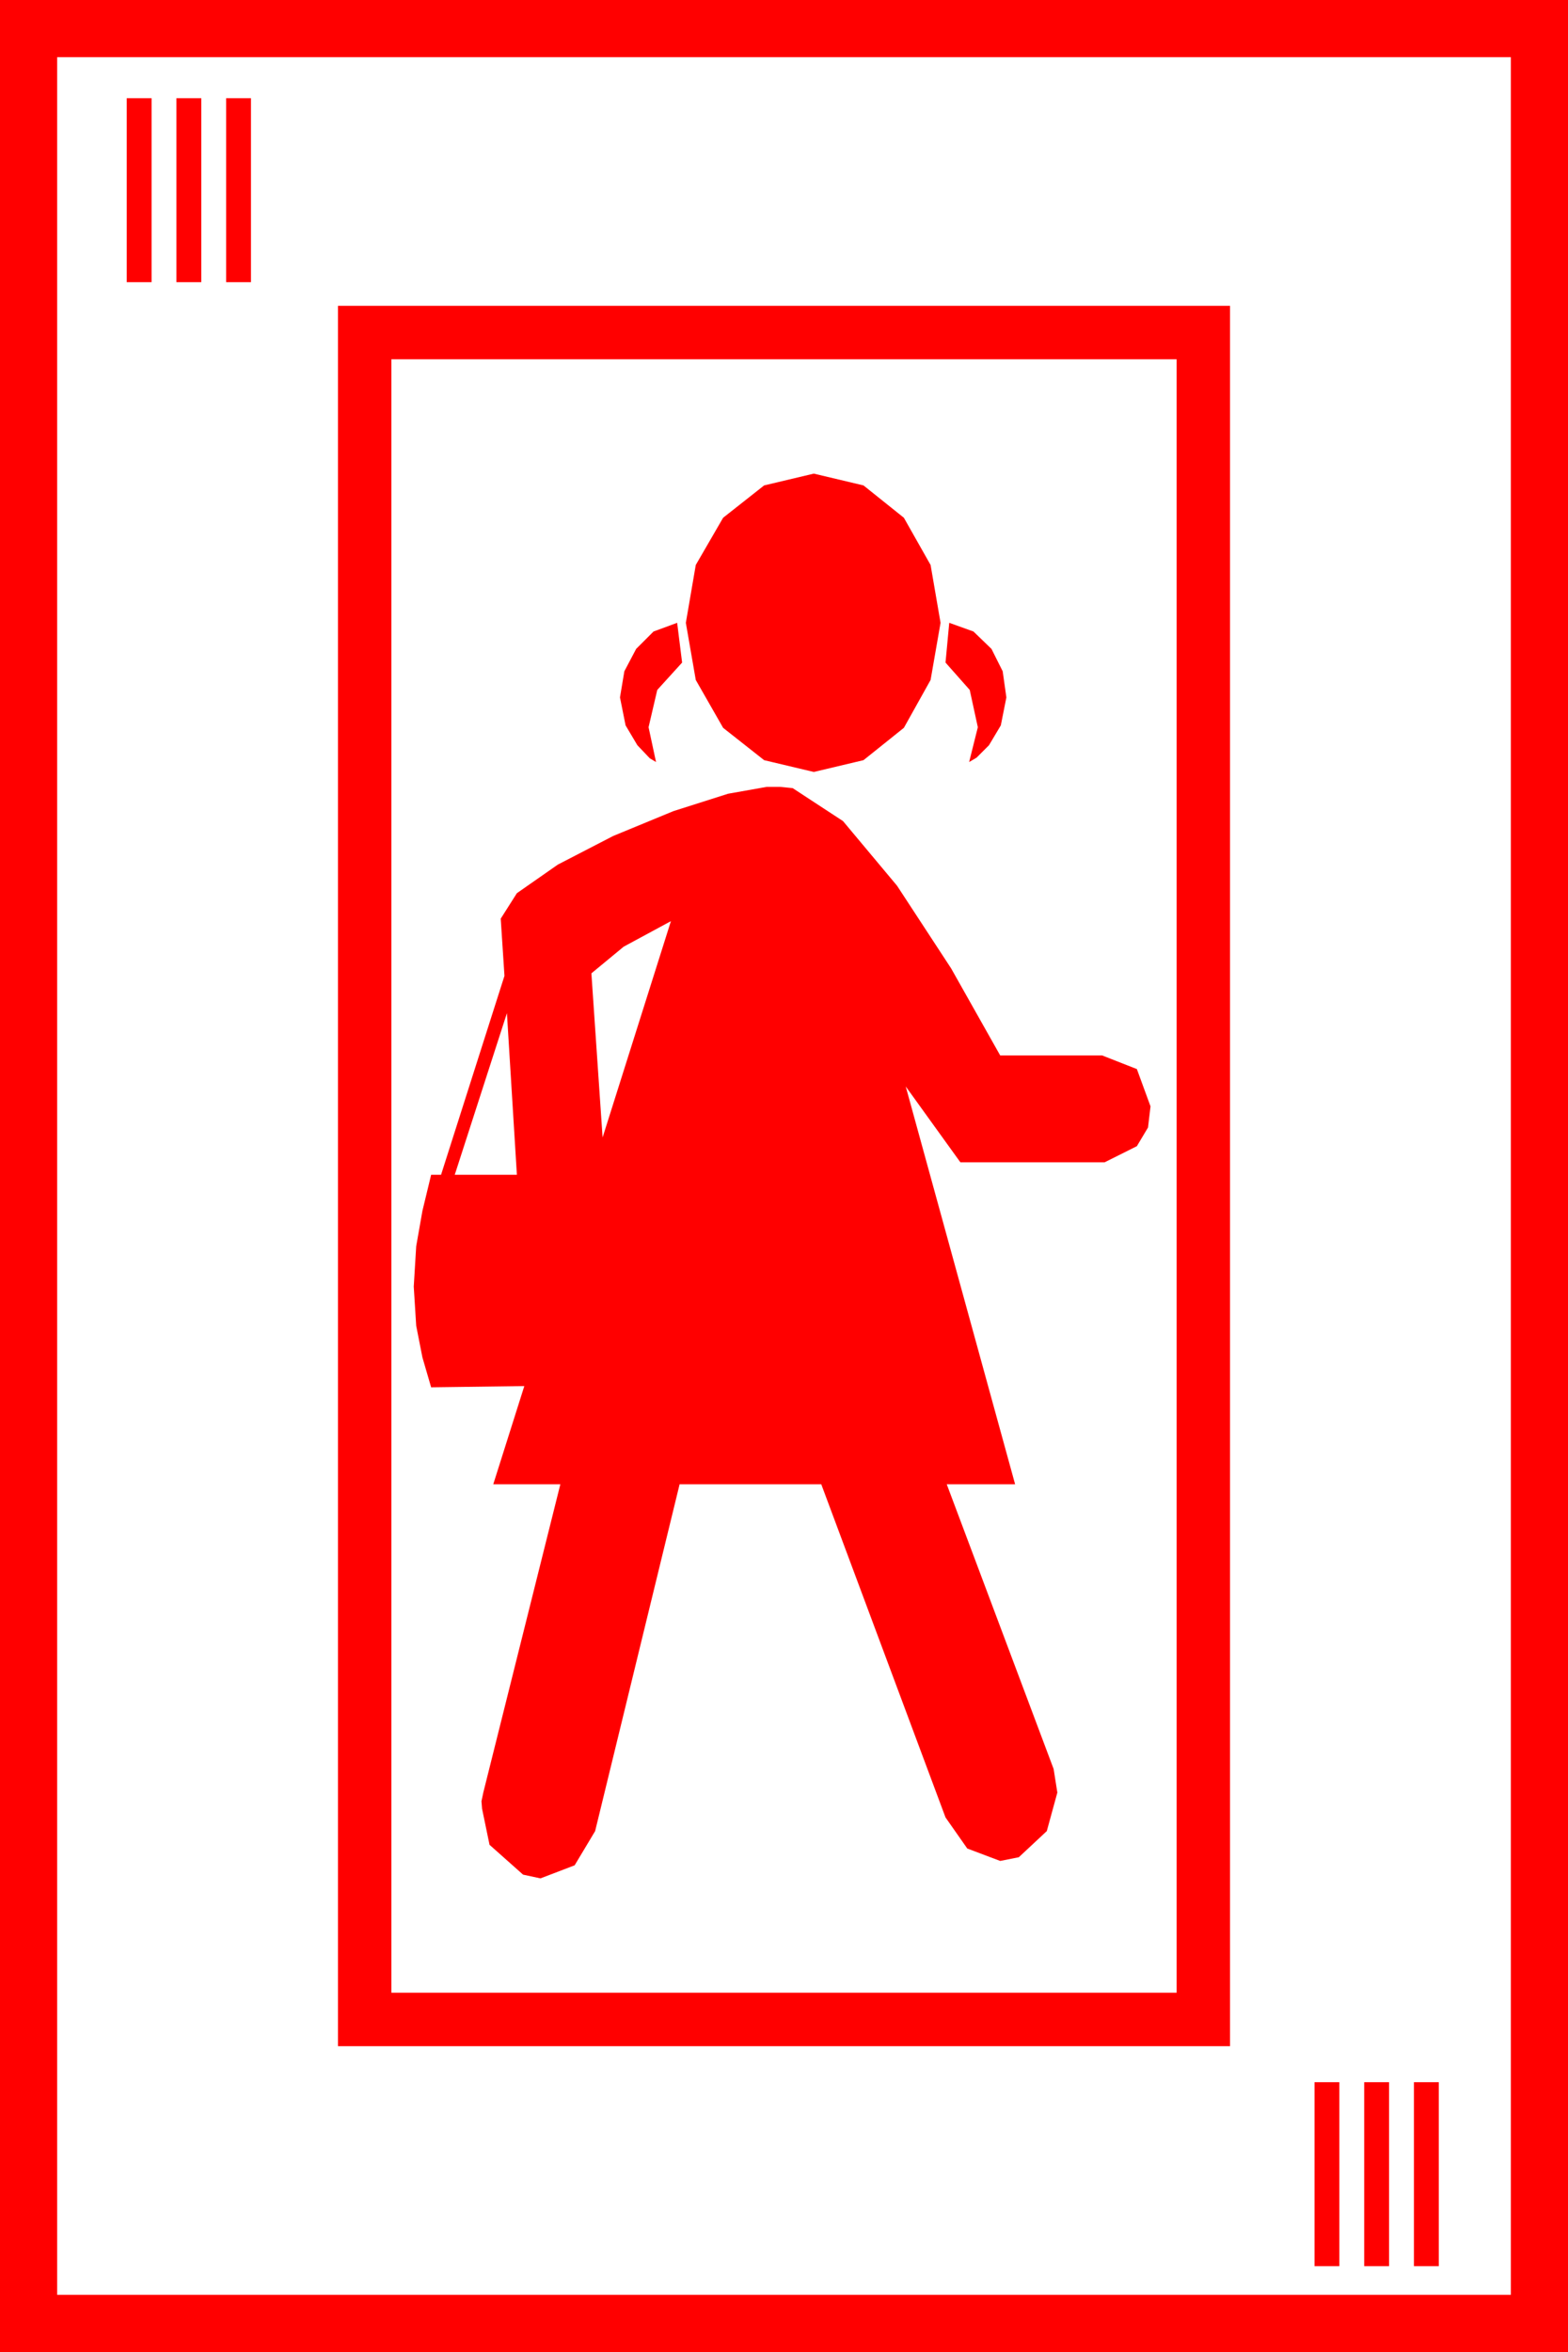 <?xml version="1.0" encoding="utf-8"?>
<!DOCTYPE svg PUBLIC "-//W3C//DTD SVG 1.1//EN" "http://www.w3.org/Graphics/SVG/1.1/DTD/svg11.dtd">
<svg width="36.973" height="55.43" xmlns="http://www.w3.org/2000/svg" xmlns:xlink="http://www.w3.org/1999/xlink" xmlns:xml="http://www.w3.org/XML/1998/namespace" version="1.1">
  <g>
    <g>
      <path style="fill:#FF0000;fill-opacity:1" d="M33.34,49.072L33.926,49.072 33.926,53.408 33.34,53.408 33.34,49.072z M32.168,49.072L32.754,49.072 32.754,53.408 32.168,53.408 32.168,49.072z M30.996,49.072L31.582,49.072 31.582,53.408 30.996,53.408 30.996,49.072z M11.953,23.877L10.723,27.686 12.188,27.686 11.953,23.877z M15.82,21.709L14.707,22.31 13.945,22.939 14.209,26.807 15.82,21.709z M18.076,18.545L18.398,18.545 18.691,18.574 19.878,19.351 21.152,20.874 22.427,22.822 23.584,24.873 25.986,24.873 26.807,25.195 27.129,26.074 27.07,26.572 26.807,27.012 26.045,27.393 22.646,27.393 21.357,25.605 23.936,34.98 22.324,34.98 24.844,41.689 24.932,42.246 24.683,43.154 24.023,43.77 23.584,43.857 22.808,43.564 22.295,42.832 19.365,34.98 16.025,34.98 14.033,43.154 13.55,43.96 12.744,44.268 12.334,44.18 11.543,43.477 11.367,42.627 11.353,42.451 11.396,42.246 13.213,34.98 11.631,34.98 12.363,32.666 10.166,32.695 9.961,31.992 9.814,31.245 9.756,30.322 9.814,29.37 9.961,28.535 10.166,27.686 10.4,27.686 11.895,22.998 11.807,21.65 12.188,21.05 13.154,20.376 14.458,19.702 15.879,19.116 17.168,18.706 18.076,18.545z M22.383,14.678L22.954,14.883 23.379,15.293 23.643,15.82 23.73,16.436 23.599,17.095 23.32,17.563 23.027,17.856 22.852,17.959 23.057,17.139 22.866,16.26 22.295,15.615 22.383,14.678z M15.967,14.678L16.084,15.615 15.498,16.26 15.293,17.139 15.469,17.959 15.322,17.871 15.029,17.563 14.751,17.095 14.619,16.436 14.722,15.82 15,15.293 15.41,14.883 15.967,14.678z M19.189,11.162L20.361,11.44 21.313,12.202 21.943,13.315 22.178,14.678 21.943,16.025 21.313,17.153 20.361,17.915 19.189,18.193 18.018,17.915 17.051,17.153 16.406,16.025 16.172,14.678 16.406,13.315 17.051,12.202 18.018,11.44 19.189,11.162z M9.229,8.467L9.229,46.963 27.744,46.963 27.744,8.467 9.229,8.467z M7.969,7.207L29.004,7.207 29.004,48.223 7.969,48.223 7.969,7.207z M5.332,2.314L5.918,2.314 5.918,6.65 5.332,6.65 5.332,2.314z M4.16,2.314L4.746,2.314 4.746,6.65 4.16,6.65 4.16,2.314z M2.988,2.314L3.574,2.314 3.574,6.65 2.988,6.65 2.988,2.314z M1.348,1.348L1.348,54.082 35.625,54.082 35.625,1.348 1.348,1.348z M0,0L36.973,0 36.973,55.43 0,55.43 0,0z" />
    </g>
  </g>
</svg>